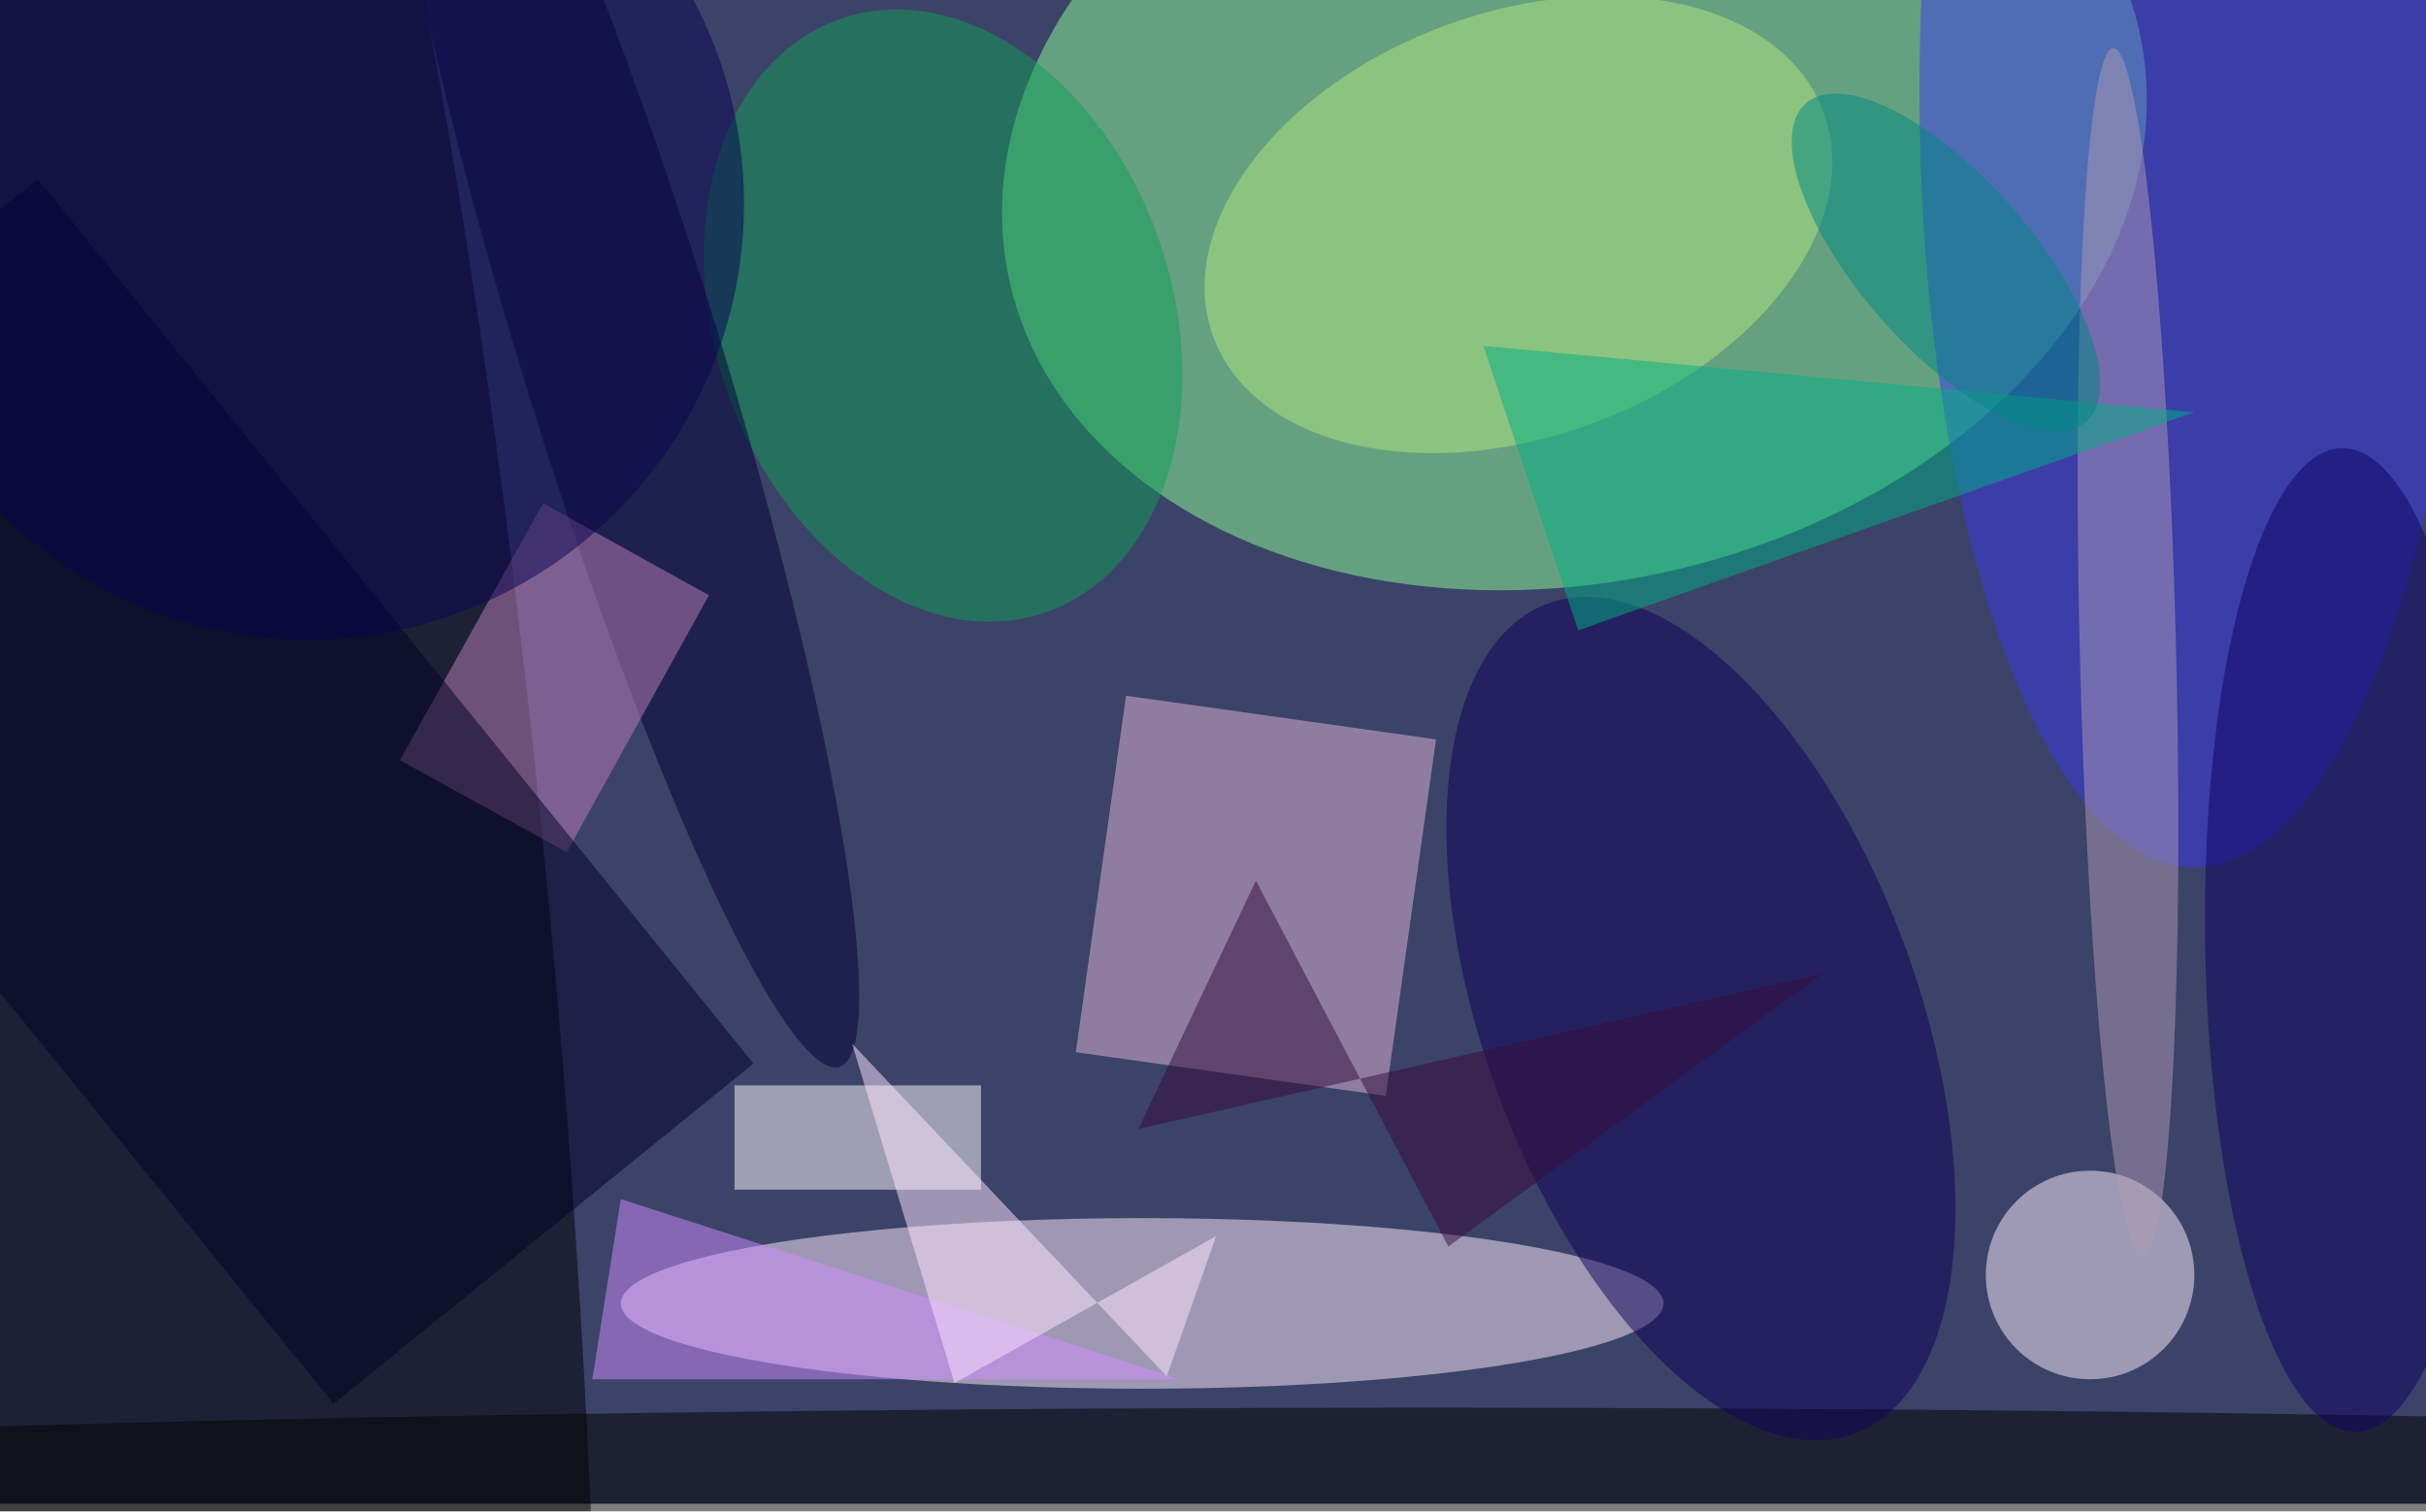 <svg xmlns="http://www.w3.org/2000/svg" viewBox="0 0 313 195"><filter id="b"><feGaussianBlur stdDeviation="12" /></filter><path fill="#3c4368" d="M0 0h313v194H0z"/><g filter="url(#b)" transform="translate(.6 .6) scale(1.223)" fill-opacity=".5"><ellipse fill="#8eff98" rx="1" ry="1" transform="matrix(59.597 -13.162 9.683 43.843 165.6 16)"/><ellipse fill="#000004" rx="1" ry="1" transform="matrix(15.724 204.707 -32.432 2.491 26.9 119.8)"/><ellipse fill="#fef" cx="120" cy="137" rx="55" ry="9"/><ellipse fill="#3a38eb" cx="231" cy="9" rx="29" ry="82"/><path fill="#e2b8db" d="M145.7 115.1l-32.7-4.6 5.3-37.6 32.7 4.6z"/><ellipse fill="#fff0ff" cx="220" cy="134" rx="11" ry="11"/><ellipse cx="150" cy="158" rx="253" ry="10"/><path fill="#fffcff" d="M77 114h26v11H77z"/><ellipse fill="#b5e47f" rx="1" ry="1" transform="matrix(32.19 -11.844 7.726 21 159.7 23.2)"/><ellipse fill="#0e9e57" rx="1" ry="1" transform="matrix(10.788 31.315 -22.821 7.862 99 32.8)"/><ellipse fill="#0e0059" rx="1" ry="1" transform="rotate(159.7 79.9 69.5) scale(22.84 46.676)"/><ellipse fill="#000032" rx="1" ry="1" transform="matrix(-10.034 3.084 -23.062 -75.042 65 37)"/><path fill="#be7eba" d="M56.8 52.6l17.5 9.7-15 27.1-17.6-9.7z"/><ellipse fill="#ae9ab4" rx="1" ry="1" transform="matrix(-1.559 -63.807 5.077 -.124 224 68.4)"/><ellipse fill="#0f0063" rx="1" ry="1" transform="rotate(179.2 123.3 50.2) scale(15.157 51.904)"/><path fill="#000023" d="M-41 54.3L3.5 18.4 79 111.7l-44.3 35.9z"/><path fill="#00b184" d="M231 43l-65 23-10-30z"/><path fill="#340b3a" d="M152.3 131l39.5-28.8-72.2 16.4L132 92.4z"/><ellipse fill="#090251" cx="32" cy="21" rx="46" ry="46"/><path fill="#d18dff" d="M124 145H62l3-19z"/><path fill="#ffe6ff" d="M122.6 144.7l-33.2-35.1 10.8 35.8 27.6-15.5z"/><ellipse fill="#008883" rx="1" ry="1" transform="matrix(14.787 16.787 -6.8 5.99 204.8 27.2)"/></g></svg>